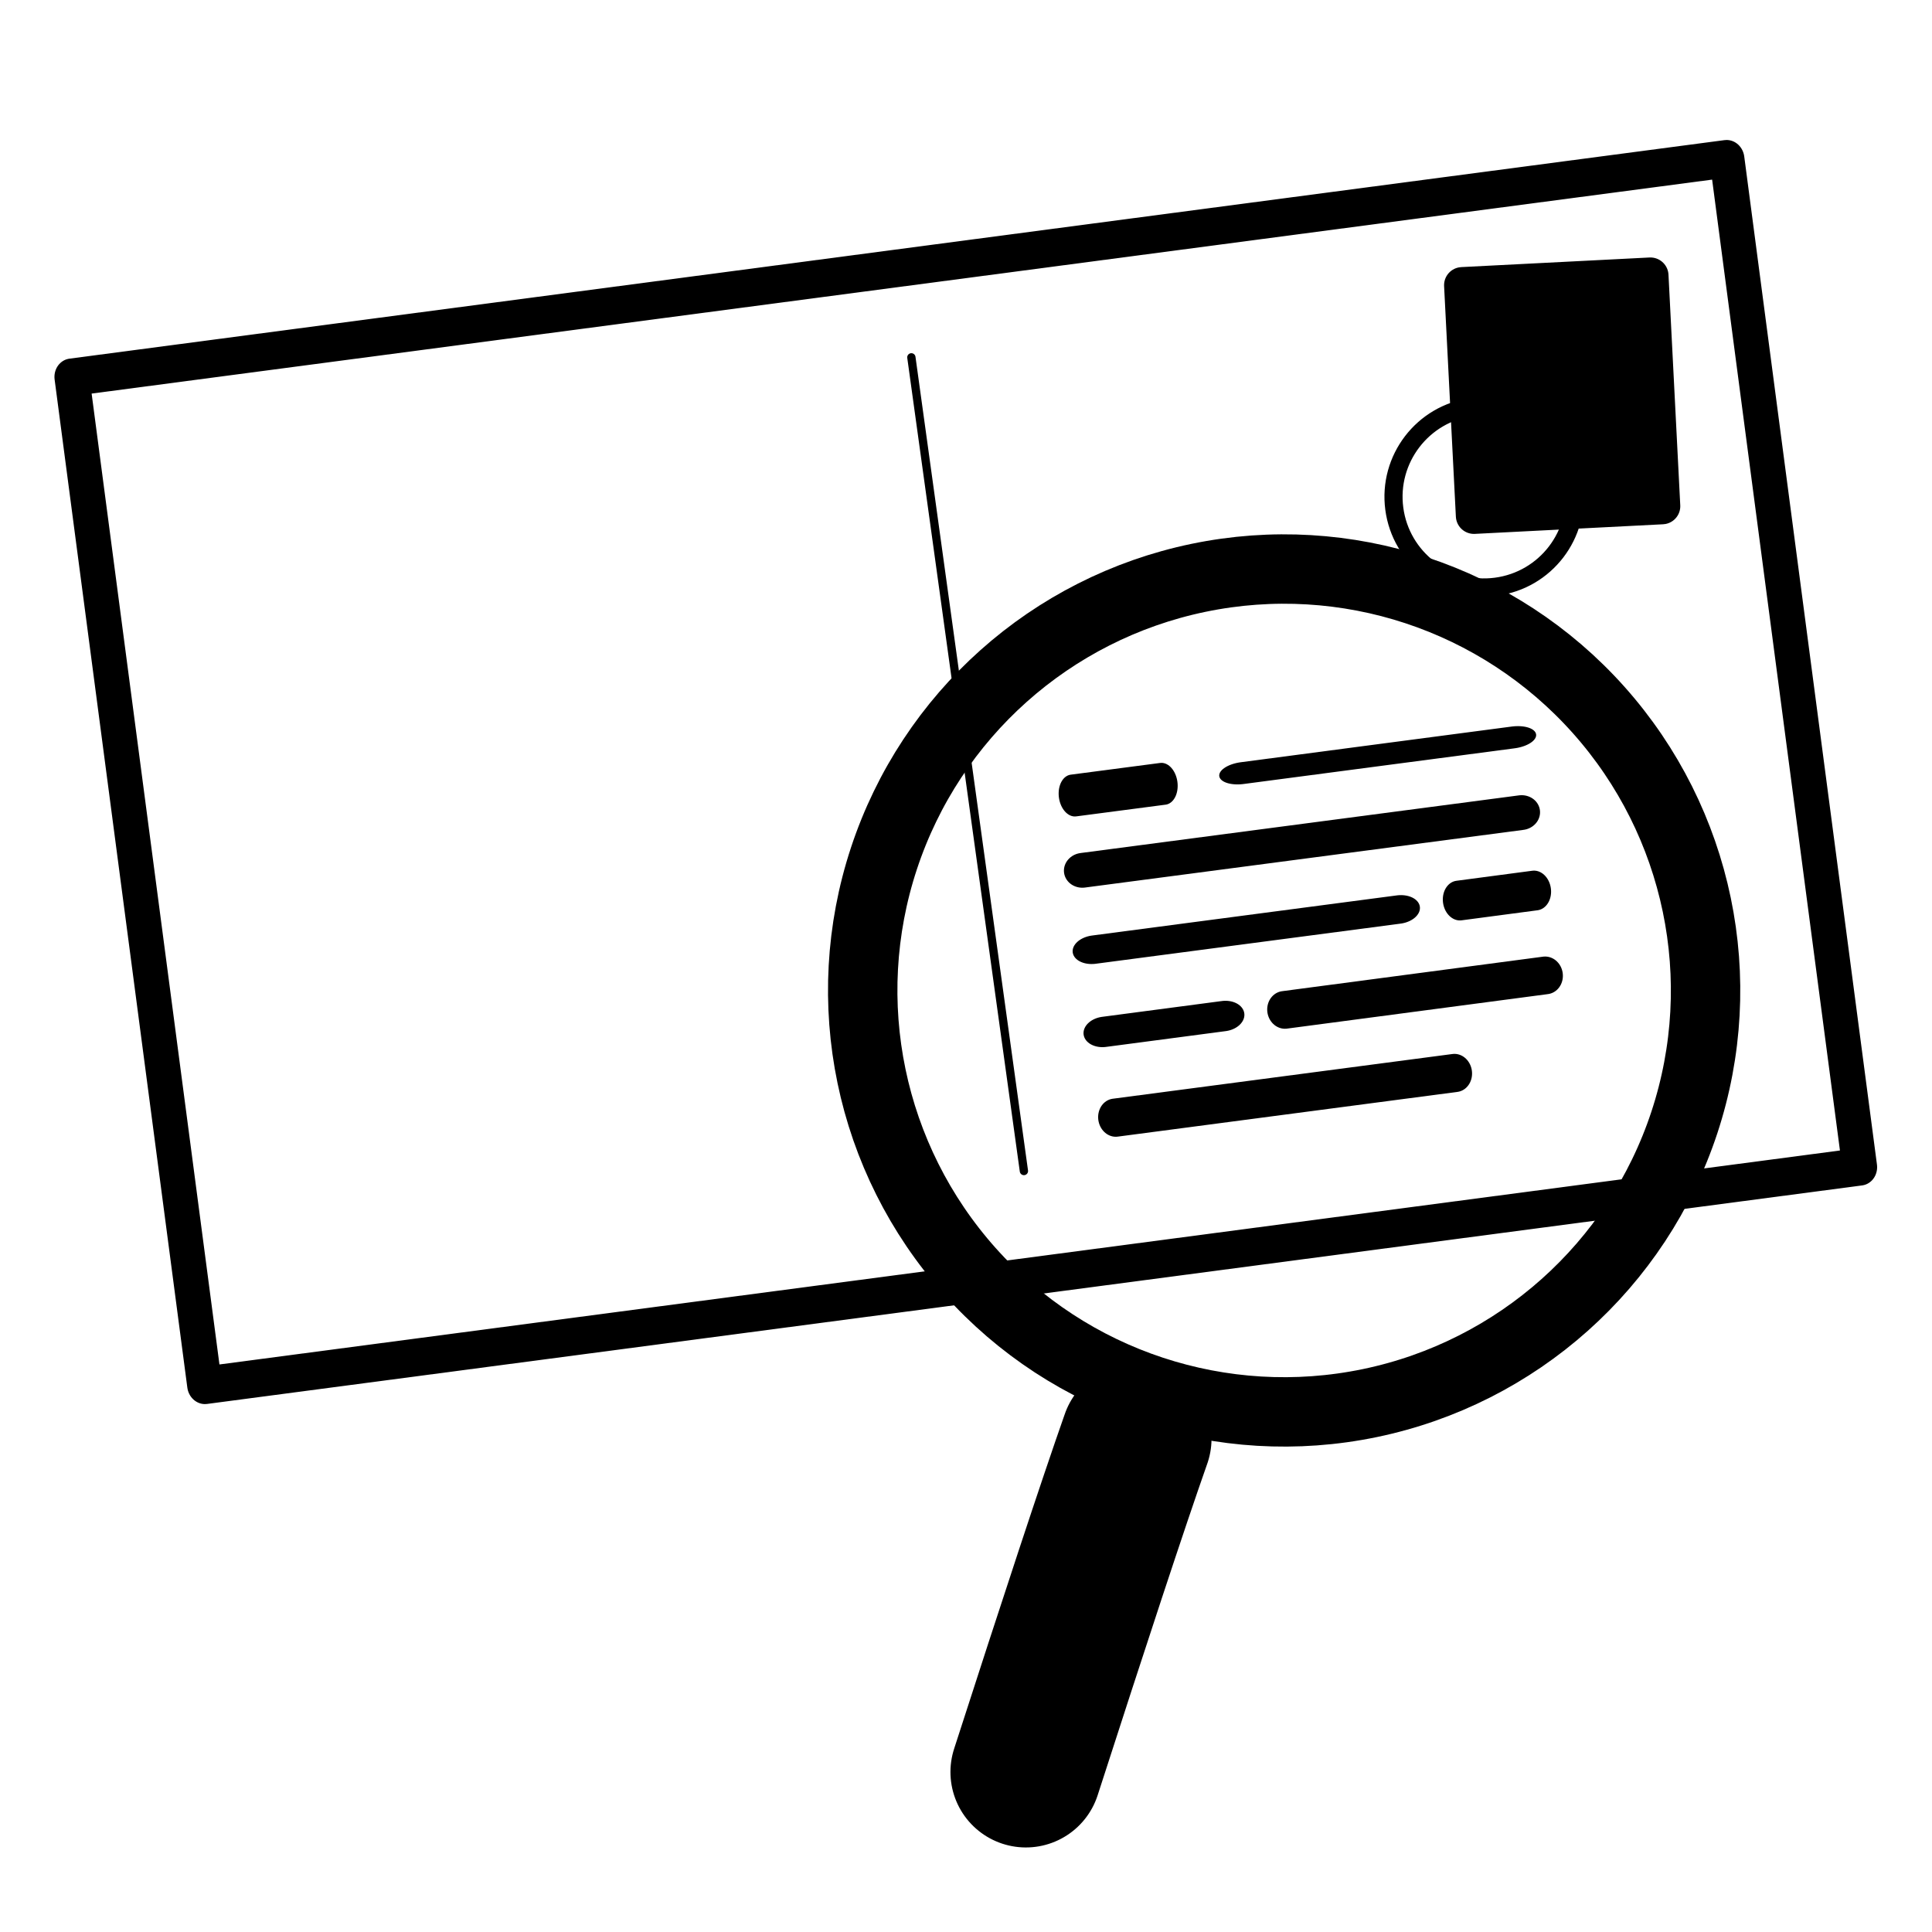 <?xml version="1.0" standalone="no"?>
<!DOCTYPE svg PUBLIC "-//W3C//DTD SVG 1.1//EN" "http://www.w3.org/Graphics/SVG/1.1/DTD/svg11.dtd">
<svg width="100%" height="100%" viewBox="0 0 1280 1280" version="1.1" xmlns="http://www.w3.org/2000/svg" xmlns:xlink="http://www.w3.org/1999/xlink" xml:space="preserve" style="fill-rule:evenodd;clip-rule:evenodd;stroke-linecap:round;stroke-linejoin:round;stroke-miterlimit:1.414;">
    <g transform="matrix(1.03,-0.136,0.146,1.109,-85.191,-13.609)">
        <rect x="93.644" y="249.133" width="1064.58" height="602.237" style="fill:none;stroke-width:22.23px;stroke:black;"/>
    </g>
    <g transform="matrix(0.945,-0.125,0.136,1.03,-61.579,44.07)">
        <path d="M863.326,711.585L1046.31,711.585" style="fill:none;stroke-width:24.07px;stroke:black;"/>
    </g>
    <g transform="matrix(1.402,-0.185,0.136,1.03,-427.983,86.853)">
        <path d="M757.6,715.481L814.193,715.481" style="fill:none;stroke-width:19.34px;stroke:black;"/>
    </g>
    <g transform="matrix(0.831,-0.11,0.136,1.03,91.461,23.802)">
        <path d="M945.578,657.141L1006.13,657.141" style="fill:none;stroke-width:25.43px;stroke:black;"/>
    </g>
    <g transform="matrix(1.542,-0.203,0.136,1.03,-527.621,101.514)">
        <path d="M753.852,660.859L884.852,660.859" style="fill:none;stroke-width:18.15px;stroke:black;"/>
    </g>
    <g transform="matrix(1.11,-0.146,0.135,1.027,-207.935,58.578)">
        <path d="M759.089,612.311L1020.86,612.311" style="fill:none;stroke-width:22.25px;stroke:black;"/>
    </g>
    <g transform="matrix(1.038,-0.053,0.053,1.038,-68.139,-90.785)">
        <rect x="982.6" y="319.667" width="120.119" height="147.178" style="fill:black;stroke-width:23.1px;stroke:black;"/>
    </g>
    <g transform="matrix(0.351,-0.046,0.066,0.504,406.089,281.474)">
        <path d="M764.437,557.044L933.311,557.044" style="fill:none;stroke-width:54.83px;stroke:black;"/>
    </g>
    <g transform="matrix(1.063,-0.14,0.066,0.504,-26.364,338.48)">
        <path d="M764.437,557.044L933.311,557.044" style="fill:none;stroke-width:28.6px;stroke:black;"/>
    </g>
    <g transform="matrix(0.919,-0.121,0.136,1.03,-51.767,37.185)">
        <path d="M746.289,770.496L991.23,770.496" style="fill:none;stroke-width:24.37px;stroke:black;"/>
    </g>
    <g transform="matrix(0.817,-0.108,0.108,0.817,141.25,90.77)">
        <circle cx="975.049" cy="420.672" r="72.877" style="fill:none;stroke-width:14.57px;stroke:black;"/>
    </g>
    <g transform="matrix(1.03,-0.136,0.136,1.03,-47.809,40.213)">
        <path d="M597.032,269.64L600.26,793.452" style="fill:none;stroke-width:5.29px;stroke:black;"/>
    </g>
    <g transform="matrix(1.121,0.37,-0.37,1.121,537.162,-578.16)">
        <circle cx="580.019" cy="909.691" r="236.519" style="fill:none;stroke-width:38.95px;stroke:black;"/>
    </g>
    <g transform="matrix(0.986,0.326,-0.326,0.986,228.625,-250.658)">
        <path d="M843.02,942.205C842.166,986.741 842.313,1066.55 843.02,1166.17" style="fill:none;stroke-width:96.25px;stroke:black;"/>
    </g>
</svg>

